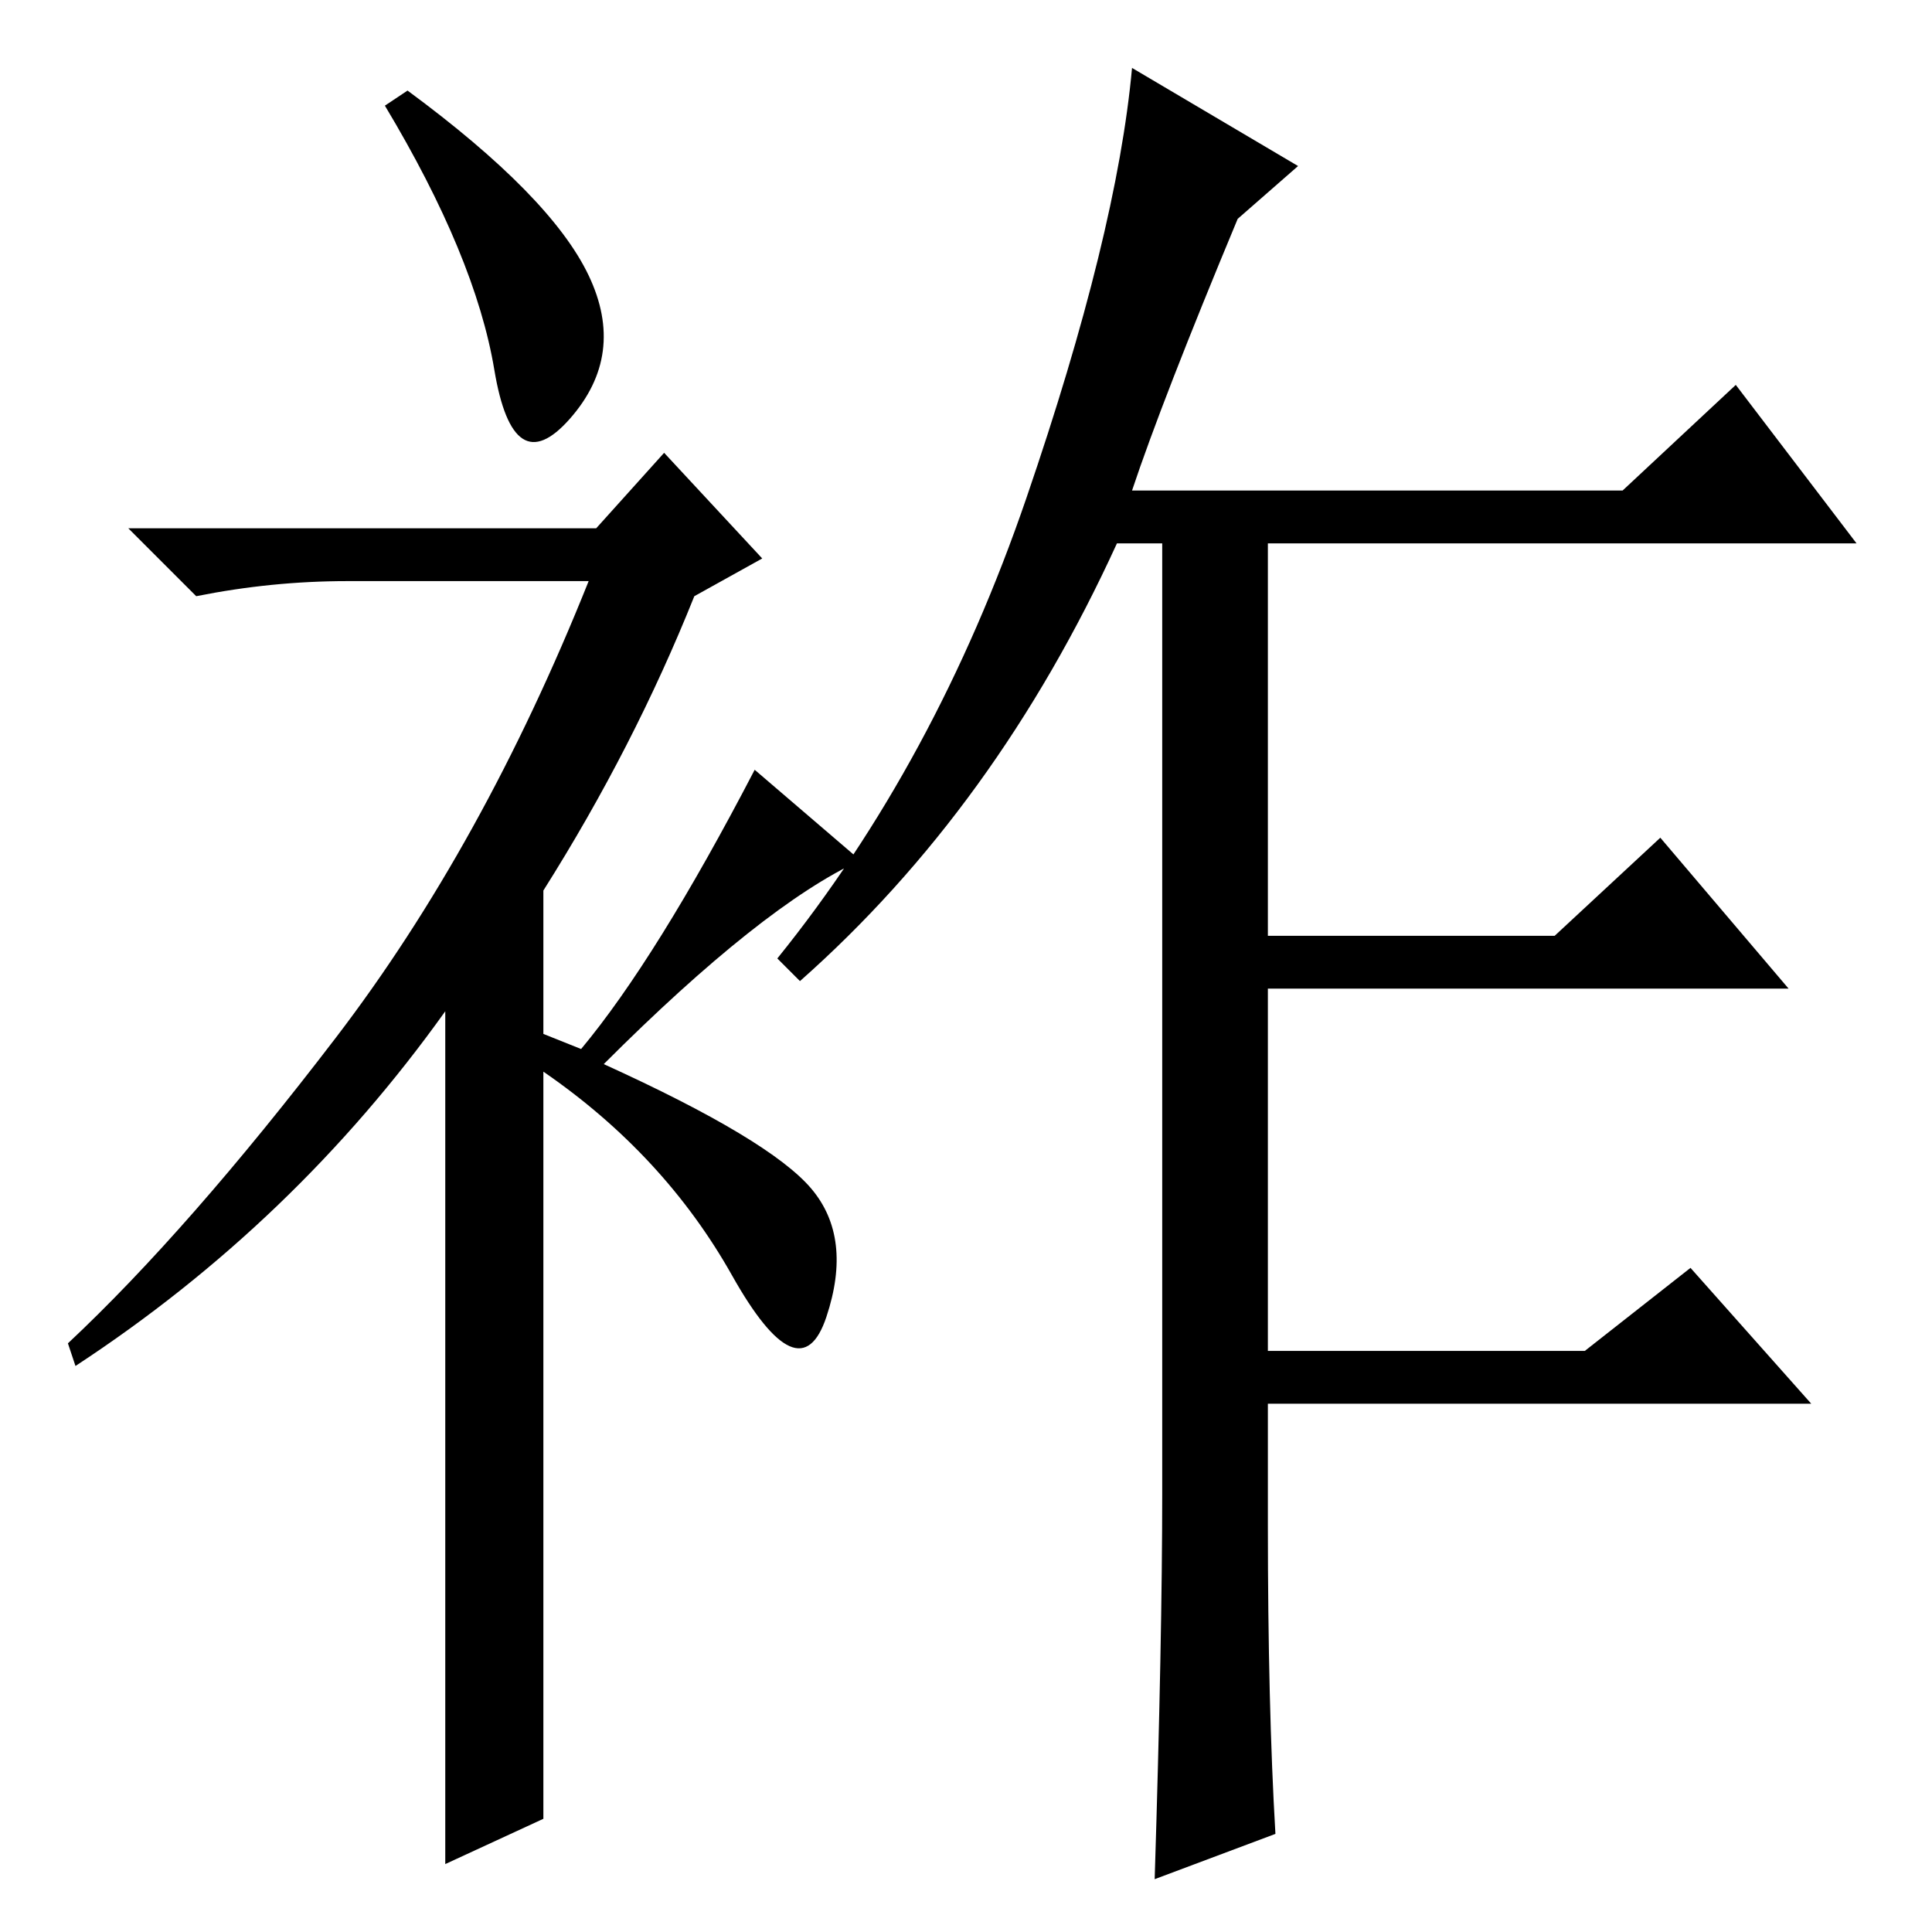 <?xml version="1.0" standalone="no"?>
<!DOCTYPE svg PUBLIC "-//W3C//DTD SVG 1.1//EN" "http://www.w3.org/Graphics/SVG/1.1/DTD/svg11.dtd" >
<svg xmlns="http://www.w3.org/2000/svg" xmlns:xlink="http://www.w3.org/1999/xlink" version="1.1" viewBox="0 -36 256 256">
  <g transform="matrix(1 0 0 -1 0 220)">
   <path fill="currentColor"
d="M168 54q0 -24 1 -41l-16 -6q1 32 1 51v126h-6q-16 -35 -42 -58l-3 3q21 26 33 61t14 57l22 -13l-8 -7q-10 -24 -14 -36h65l15 14l16 -21h-78v-52h38l14 13l17 -20h-69v-48h42l14 11l16 -18h-72v-16zM65.5 207q-2.5 15 -14.5 35l3 2q19 -14 24 -24.5t-2.5 -19t-10 6.5z
M88 196l13 -14l-9 -5q-8 -20 -20 -39v-19l5 -2q10 12 23 37l14 -12q-13 -6 -34 -27q22 -10 27.5 -16.5t2 -17t-12.5 5.5t-25 27v-99l-13 -6v113q-20 -28 -49 -47l-1 3q16 15 35.5 40.5t33.5 60.5h-32q-10 0 -20 -2l-9 9h62z" />
  </g>

</svg>
